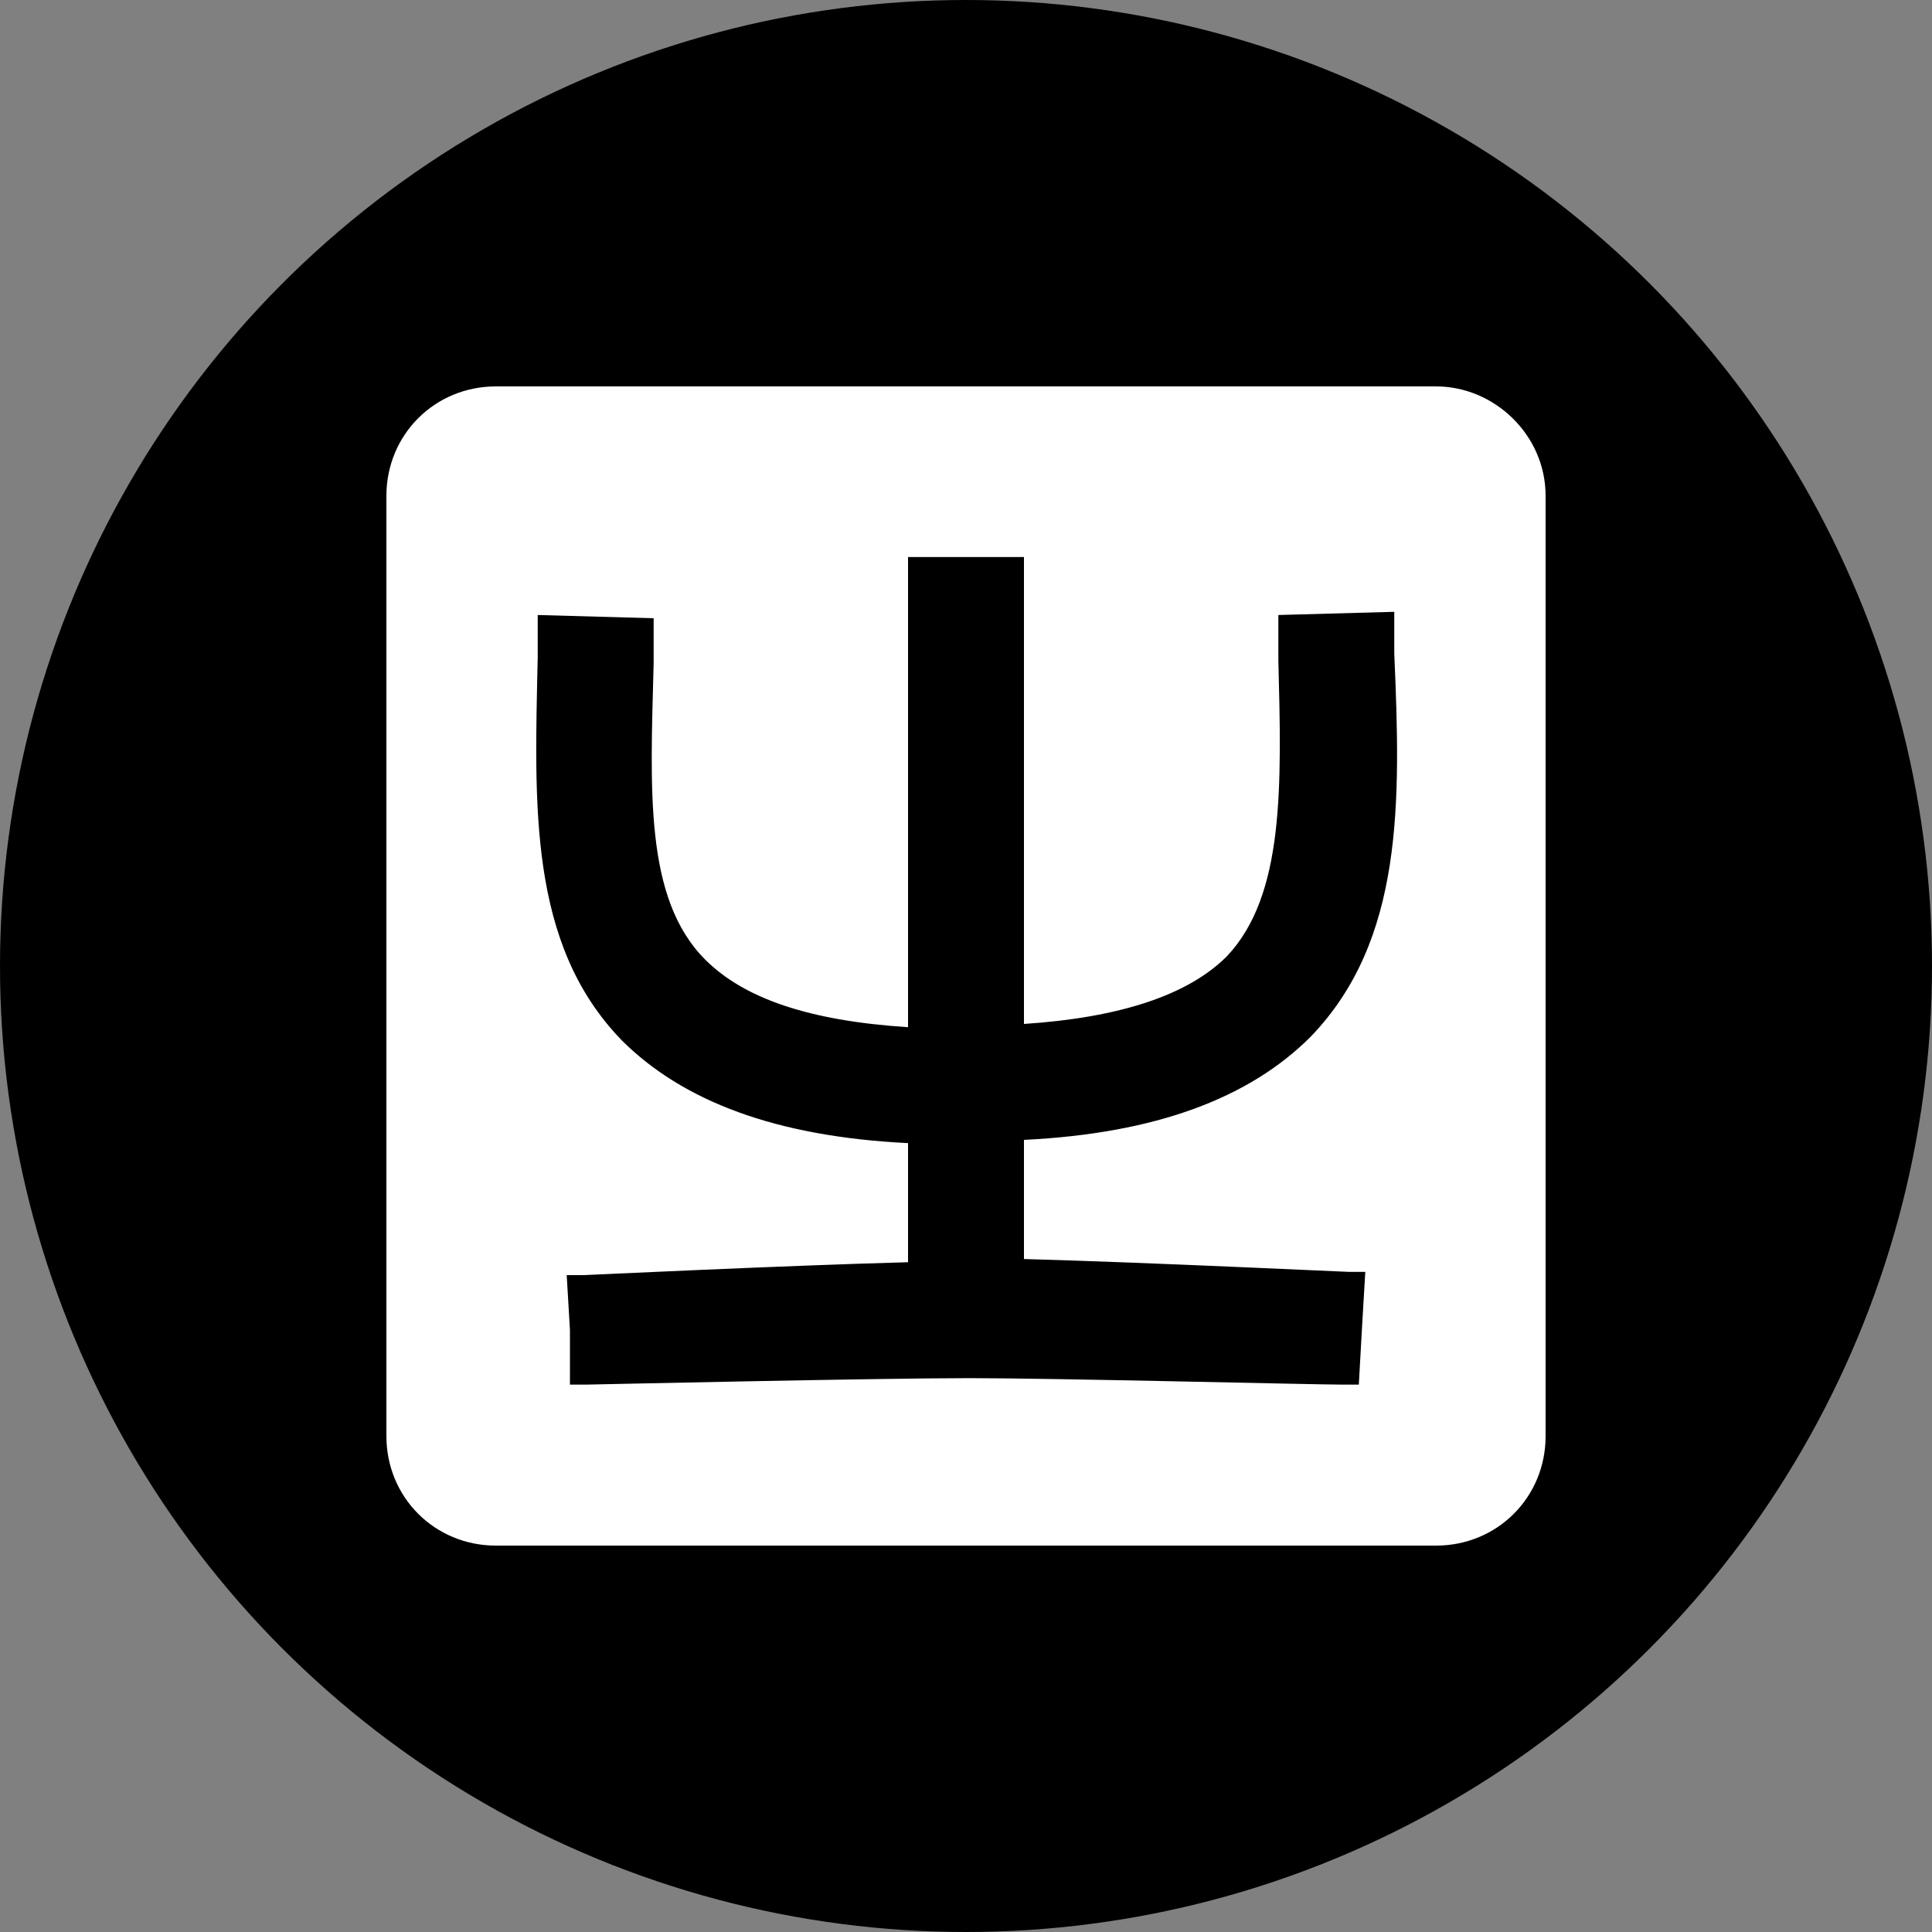 <?xml version="1.0" encoding="utf-8"?>
<svg role="img" viewBox="0 0 24 24" xmlns="http://www.w3.org/2000/svg">
	<rect x="0" y="0" width="24" height="24" fill="#808080" stroke="none"/>
	<title>Rime</title>
	<circle cx="12" cy="12" r="12" fill="#000000"></circle>
	<path d="M21.733 0H2.267C1 0 0 1 0 2.267v19.466C0 23 1 24 2.267 24h19.466C23 24 24 23 24 21.733V2.267C24 1 22.933 0 21.733 0Zm-1.6 20.667H19.8c-.6 0-5.933-.134-7.733-.134-1.934 0-7.867.134-7.934.134H3.8v-1.134L3.733 18.4h.334c.066 0 4.2-.2 6.733-.267v-2.466c-2.733-.134-4.667-.867-5.933-2.134-1.934-2-1.8-4.866-1.734-7.933v-.867l2.4.067v.933c-.066 2.6-.2 4.867 1.067 6.134.8.8 2.133 1.266 4.2 1.4V3.533h2.4V13.2c2-.133 3.4-.6 4.2-1.4 1.2-1.267 1.133-3.533 1.067-6.133v-.934l2.4-.066v.866c.133 3.067.2 5.934-1.734 7.934-1.266 1.266-3.2 2-5.933 2.133v2.467c2.467.066 6.667.266 6.733.266h.334l-.067 1.134Z" transform="translate(4.8, 4.8) scale(0.6)" fill="white"></path>
</svg>